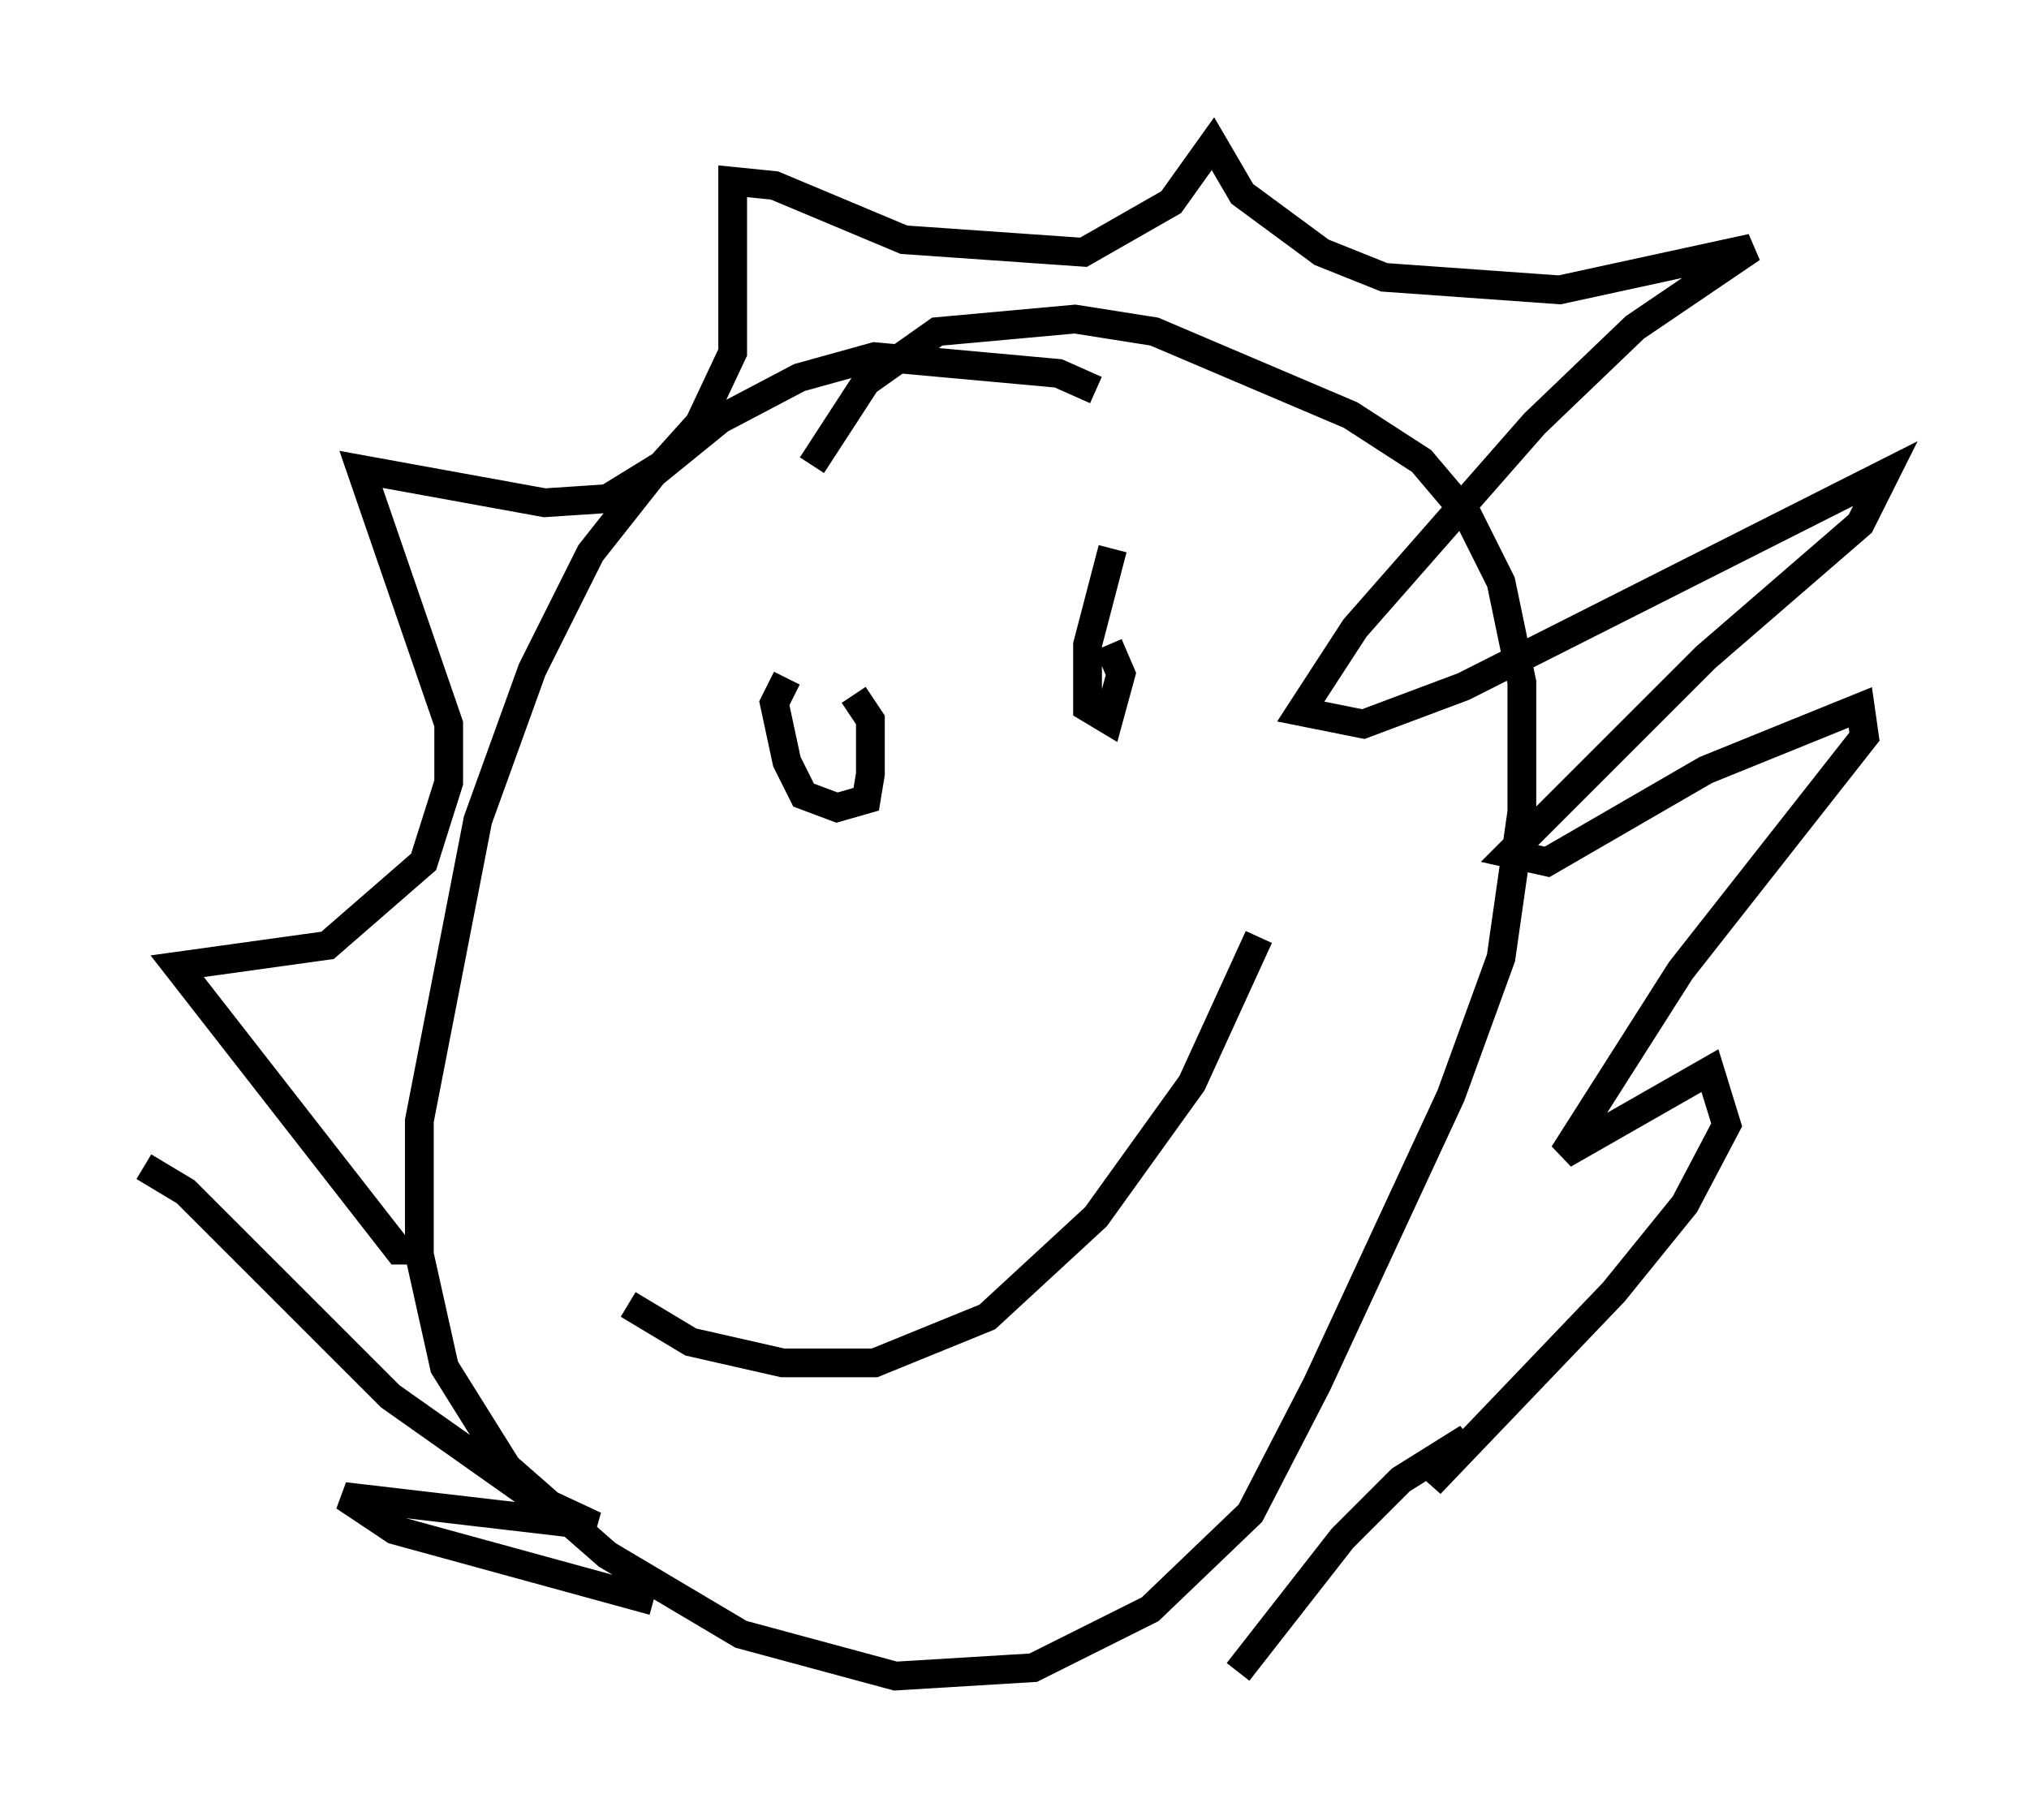 <?xml version="1.0" encoding="utf-8" ?>
<svg baseProfile="full" height="63.307" version="1.1" width="70.57" xmlns="http://www.w3.org/2000/svg" xmlns:ev="http://www.w3.org/2001/xml-events" xmlns:xlink="http://www.w3.org/1999/xlink"><defs /><rect fill="white" height="63.307" width="70.57" x="0" y="0" /><path d="M38.698, 14.877 m-0.581, -1.307 l-1.307, -0.581 -6.391, -0.581 l-2.615, 0.726 -2.76, 1.453 l-2.324, 1.888 -2.179, 2.76 l-2.034, 4.067 -1.888, 5.229 l-2.034, 10.458 0.0, 4.648 l0.872, 3.922 2.179, 3.486 l3.486, 3.05 4.648, 2.76 l5.374, 1.453 4.793, -0.291 l4.067, -2.034 3.486, -3.341 l2.324, -4.503 4.648, -10.022 l1.743, -4.793 0.726, -5.084 l0.0, -4.503 -0.726, -3.486 l-1.162, -2.324 -1.598, -1.888 l-2.469, -1.598 -6.827, -2.905 l-2.76, -0.436 -4.793, 0.436 l-2.469, 1.743 -1.888, 2.905 m-0.872, 7.408 l-0.436, 0.872 0.436, 2.034 l0.581, 1.162 1.162, 0.436 l1.017, -0.291 0.145, -0.872 l0.0, -1.888 -0.581, -0.872 m9.006, -5.084 l-0.872, 3.341 0.0, 2.179 l0.726, 0.436 0.436, -1.598 l-0.436, -1.017 m-16.704, 22.95 l2.179, 1.307 3.196, 0.726 l3.196, 0.0 3.922, -1.598 l3.777, -3.486 3.341, -4.648 l2.324, -5.084 m-29.195, 10.894 l-0.726, 0.0 -7.698, -9.877 l5.229, -0.726 3.341, -2.905 l0.872, -2.76 0.0, -2.034 l-3.05, -8.86 6.391, 1.162 l2.179, -0.145 1.888, -1.162 l1.307, -1.453 1.162, -2.469 l0.0, -5.955 1.453, 0.145 l4.503, 1.888 6.246, 0.436 l3.05, -1.743 1.453, -2.034 l1.017, 1.743 2.76, 2.034 l2.179, 0.872 6.101, 0.436 l6.682, -1.453 -4.067, 2.76 l-3.486, 3.341 -6.246, 7.117 l-1.888, 2.905 2.179, 0.436 l3.486, -1.307 14.67, -7.408 l-0.872, 1.743 -5.374, 4.648 l-6.827, 6.827 1.307, 0.291 l5.52, -3.196 5.374, -2.179 l0.145, 1.017 -6.391, 8.134 l-4.067, 6.391 5.084, -2.905 l0.581, 1.888 -1.453, 2.76 l-2.469, 3.05 -6.391, 6.682 l1.307, -1.598 -2.324, 1.453 l-2.034, 2.034 -3.631, 4.648 m-38.056, -17.575 l1.453, 0.872 7.117, 7.117 l4.939, 3.486 2.179, 1.017 l-8.715, -1.017 1.743, 1.162 l9.006, 2.469 " fill="none" stroke="black" stroke-width="1" /></svg>